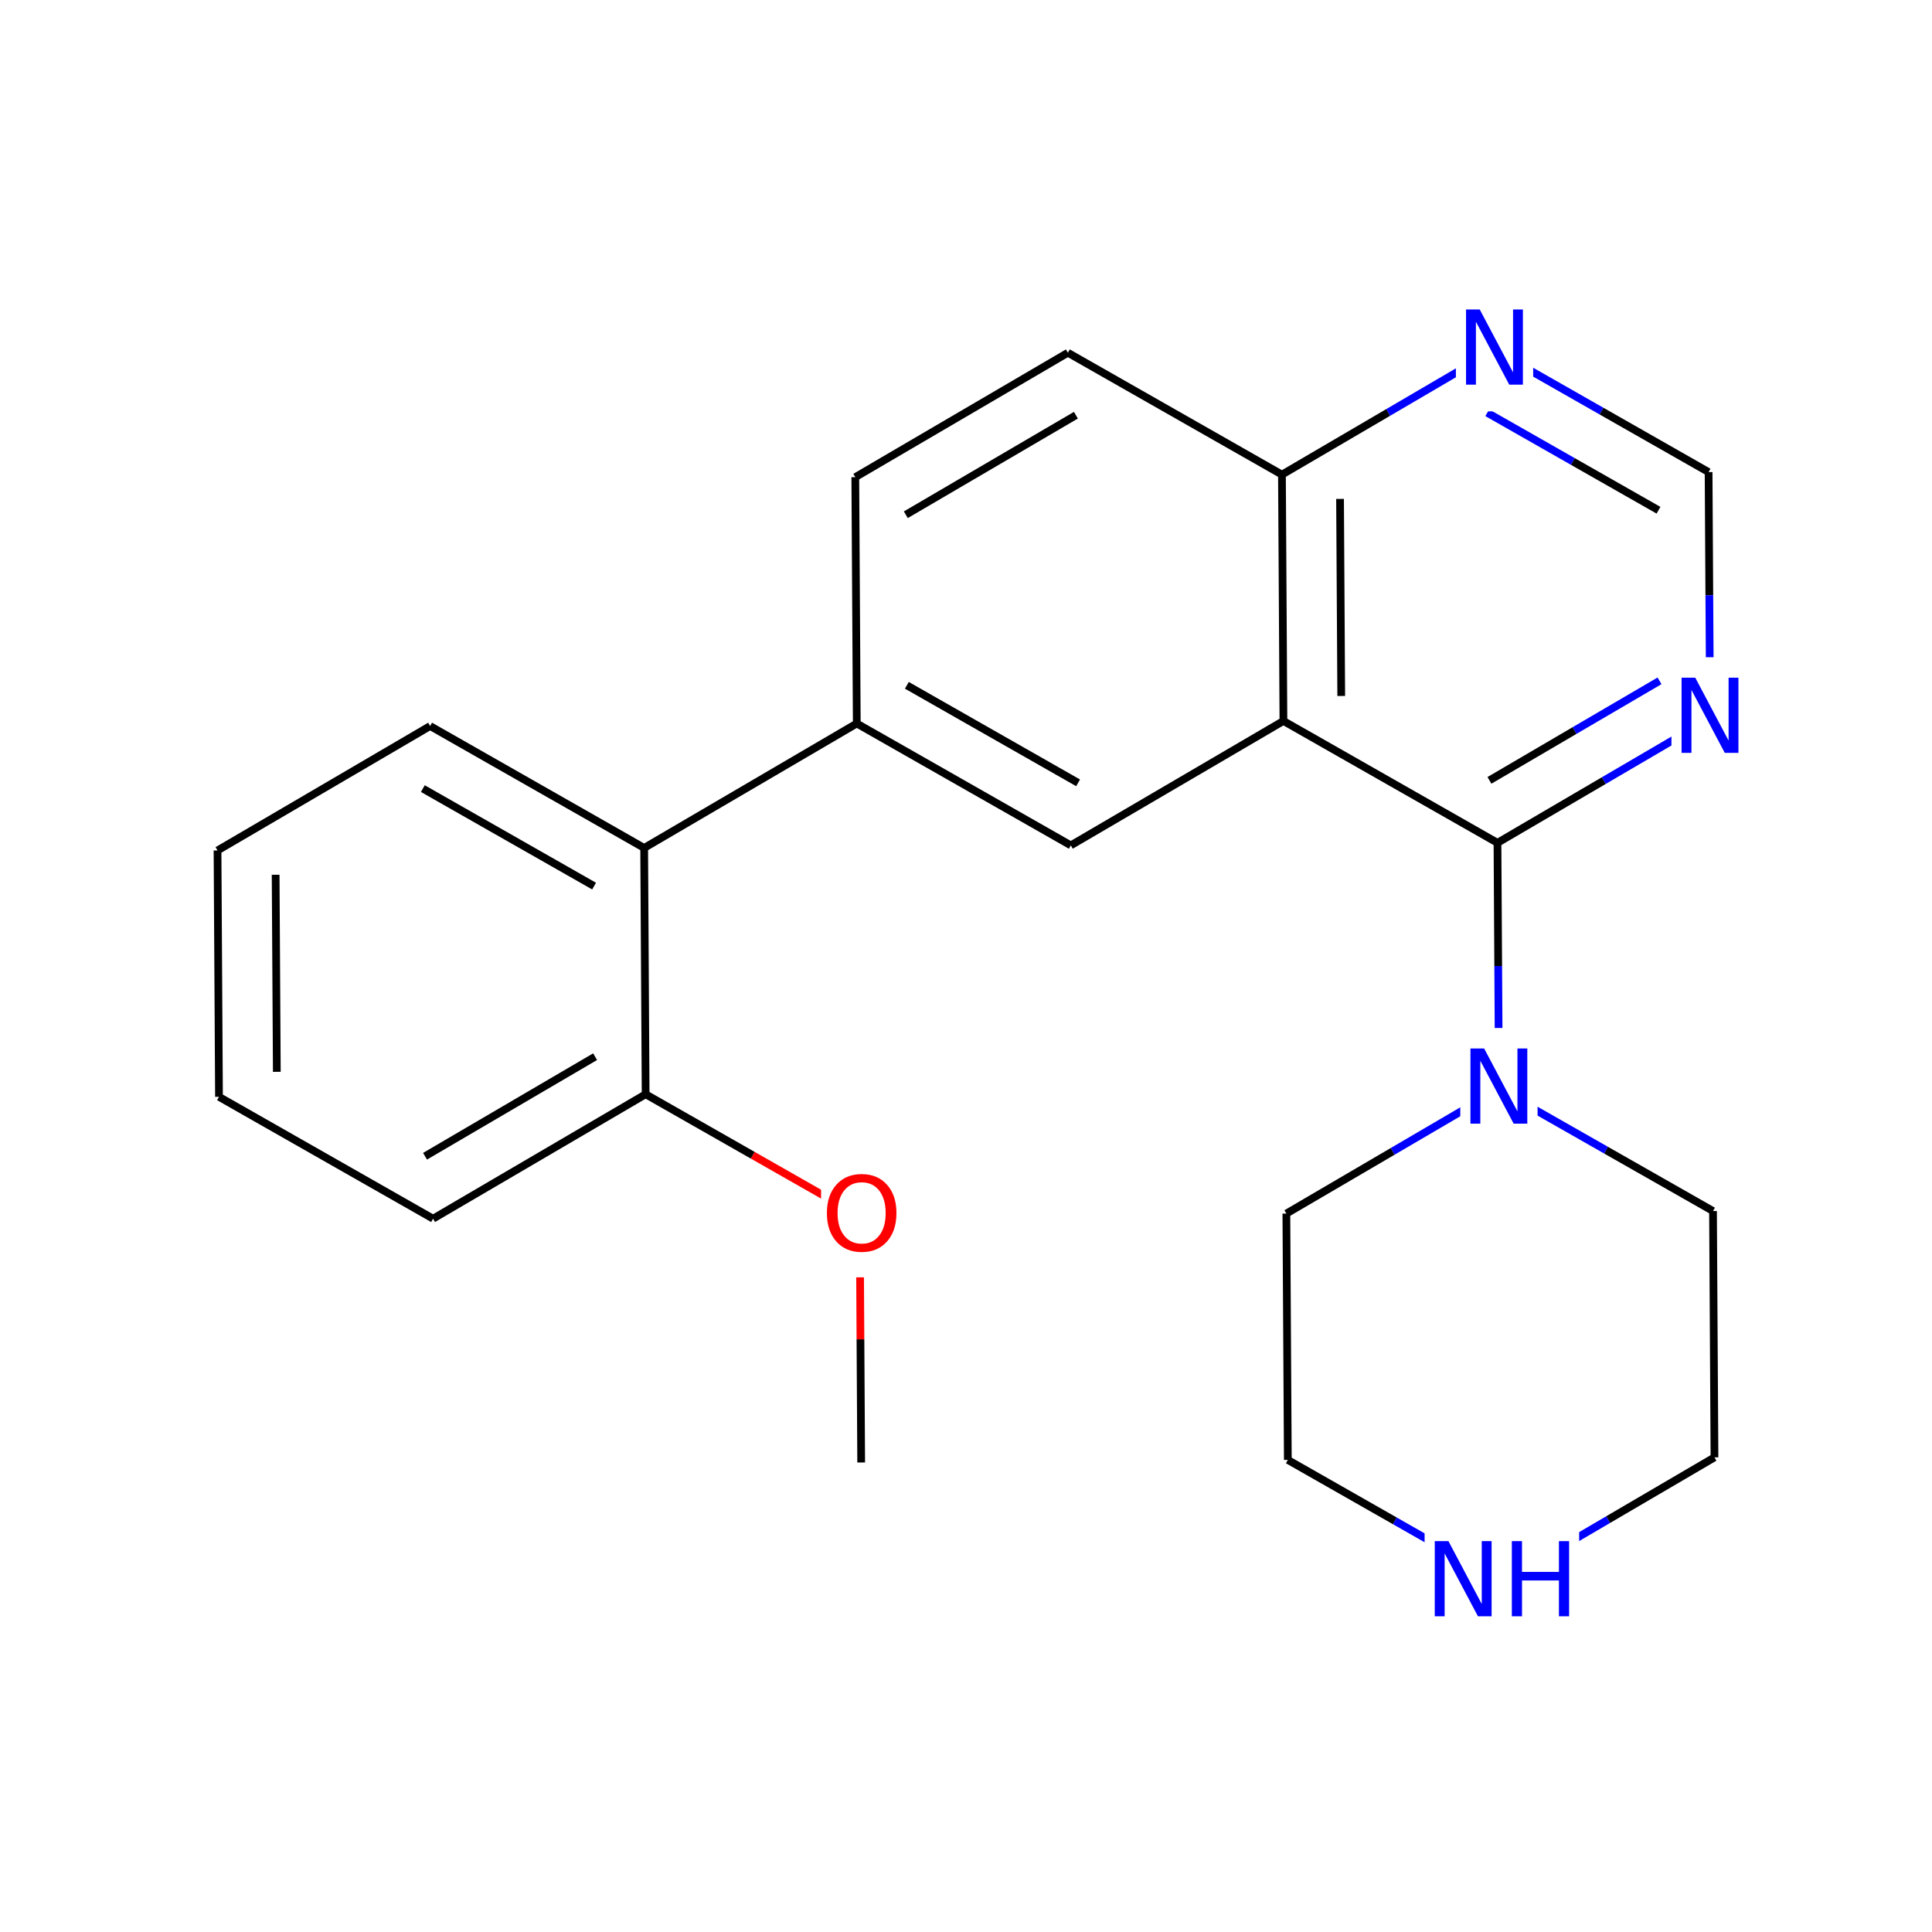 <svg xmlns="http://www.w3.org/2000/svg" xmlns:xlink="http://www.w3.org/1999/xlink" width="300pt" height="300pt" viewBox="0 0 300 300"><defs><symbol overflow="visible"><path d="M.797 2.828v-14.11h8V2.83zm.906-.89h6.203v-12.33H1.703zm0 0"/></symbol><symbol overflow="visible" id="a"><path d="M6.313-10.594c-1.15 0-2.06.43-2.735 1.28-.68.857-1.015 2.017-1.015 3.486 0 1.47.335 2.633 1.015 3.484.676.856 1.586 1.28 2.735 1.28 1.144.002 2.05-.424 2.718-1.28.665-.85 1-2.015 1-3.484 0-1.47-.335-2.63-1-3.484-.667-.852-1.573-1.282-2.717-1.282zm0-1.28c1.632 0 2.94.546 3.92 1.64.978 1.093 1.47 2.562 1.47 4.406 0 1.844-.492 3.32-1.47 4.422-.98 1.093-2.288 1.64-3.92 1.64-1.65 0-2.96-.546-3.938-1.64-.98-1.102-1.47-2.578-1.47-4.422 0-1.844.49-3.313 1.47-4.406.977-1.094 2.29-1.64 3.938-1.64zm0 0"/></symbol><symbol overflow="visible" id="b"><path d="M1.578-11.672h2.125l5.172 9.766v-9.766h1.53V0H8.282L3.11-9.766V0H1.577zm0 0"/></symbol><symbol overflow="visible" id="c"><path d="M1.578-11.672h1.578v4.78H8.89v-4.78h1.58V0H8.89v-5.563H3.157V0H1.578zm0 0"/></symbol></defs><g><path fill="#fff" d="M0 0h300v300H0z"/><path d="M133.723 227.094l-.114-19.125" stroke-width="1.2" stroke="#000" stroke-miterlimit="10" fill="none"/><path d="M133.61 207.97l-.114-19.126M133.496 188.844l-16.62-9.465" stroke-width="1.2" stroke="#f00" stroke-miterlimit="10" fill="none"/><path d="M116.875 179.38l-16.62-9.466" stroke-width="1.2" stroke="#000" stroke-miterlimit="10" fill="none"/><path d="M127.496 179.344h13v19h-13zm0 0" fill="#fff"/><use xlink:href="#a" x="127.496" y="194.195" fill="#f00"/><path d="M100.254 169.914l-33.008 19.324M92.406 164.082L66 179.54M100.027 131.668l.227 38.246M67.246 189.238l-33.242-18.925M34.004 170.313l-.227-38.25M42.984 166.434l-.183-30.602M33.777 132.063l33.012-19.325M66.79 112.738l33.237 18.93M65.66 122.453l26.59 15.14M100.027 131.668l33.012-19.324M133.04 112.344l33.237 18.926M140.816 106.414l26.59 15.145M132.81 74.094l.23 38.25M166.277 131.27l33.012-19.32M199.29 111.95l-.23-38.25M208.266 108.07l-.184-30.6M232.527 130.875L199.29 111.95M199.06 73.7l-33.24-18.927M199.06 73.7l16.502-9.66" stroke-width="1.2" stroke="#000" stroke-miterlimit="10" fill="none"/><path d="M215.563 64.04l16.507-9.665" stroke-width="1.2" stroke="#00f" stroke-miterlimit="10" fill="none"/><path d="M165.82 54.773l-33.01 19.32M167.066 64.473l-26.41 15.457" stroke-width="1.2" stroke="#000" stroke-miterlimit="10" fill="none"/><path d="M232.07 54.375l16.618 9.465" stroke-width="1.2" stroke="#00f" stroke-miterlimit="10" fill="none"/><path d="M248.688 63.84l16.62 9.465" stroke-width="1.2" stroke="#000" stroke-miterlimit="10" fill="none"/><path d="M230.94 64.09l13.294 7.57" stroke-width="1.2" stroke="#00f" stroke-miterlimit="10" fill="none"/><path d="M244.234 71.66l13.297 7.57" stroke-width="1.2" stroke="#000" stroke-miterlimit="10" fill="none"/><path d="M226.07 44.875h12v19h-12zm0 0" fill="#fff"/><use xlink:href="#b" x="226.07" y="59.727" fill="#00f"/><path d="M265.31 73.305l.112 19.125" stroke-width="1.2" stroke="#000" stroke-miterlimit="10" fill="none"/><path d="M265.422 92.43l.117 19.125M265.54 111.555l-16.51 9.66" stroke-width="1.2" stroke="#00f" stroke-miterlimit="10" fill="none"/><path d="M249.03 121.215l-16.503 9.66" stroke-width="1.2" stroke="#000" stroke-miterlimit="10" fill="none"/><path d="M257.69 105.72l-13.206 7.725" stroke-width="1.2" stroke="#00f" stroke-miterlimit="10" fill="none"/><path d="M244.484 113.445l-13.203 7.73" stroke-width="1.2" stroke="#000" stroke-miterlimit="10" fill="none"/><path d="M259.54 102.055h12v19h-12zm0 0" fill="#fff"/><use xlink:href="#b" x="259.539" y="116.906" fill="#00f"/><path d="M232.527 130.875L232.64 150" stroke-width="1.2" stroke="#000" stroke-miterlimit="10" fill="none"/><path d="M232.64 150l.114 19.125M232.754 169.125l-16.504 9.66" stroke-width="1.2" stroke="#00f" stroke-miterlimit="10" fill="none"/><path d="M216.25 178.785l-16.504 9.66M265.996 188.05l-16.62-9.46" stroke-width="1.2" stroke="#000" stroke-miterlimit="10" fill="none"/><path d="M249.375 178.59l-16.62-9.465" stroke-width="1.2" stroke="#00f" stroke-miterlimit="10" fill="none"/><path d="M226.754 159.625h12v19h-12zm0 0" fill="#fff"/><use xlink:href="#b" x="226.754" y="174.477" fill="#00f"/><path d="M199.746 188.445l.227 38.25M199.973 226.695l16.62 9.465" stroke-width="1.2" stroke="#000" stroke-miterlimit="10" fill="none"/><path d="M216.594 236.16l16.617 9.465M233.21 245.625l16.51-9.664" stroke-width="1.2" stroke="#00f" stroke-miterlimit="10" fill="none"/><path d="M249.72 235.96l16.503-9.66" stroke-width="1.2" stroke="#000" stroke-miterlimit="10" fill="none"/><path d="M221.21 236.125h24v19h-24zm0 0" fill="#fff"/><g fill="#00f"><use xlink:href="#b" x="221.211" y="250.977"/><use xlink:href="#c" x="233.18" y="250.977"/></g><path d="M266.223 226.3l-.227-38.25" stroke-width="1.2" stroke="#000" stroke-miterlimit="10" fill="none"/></g></svg>